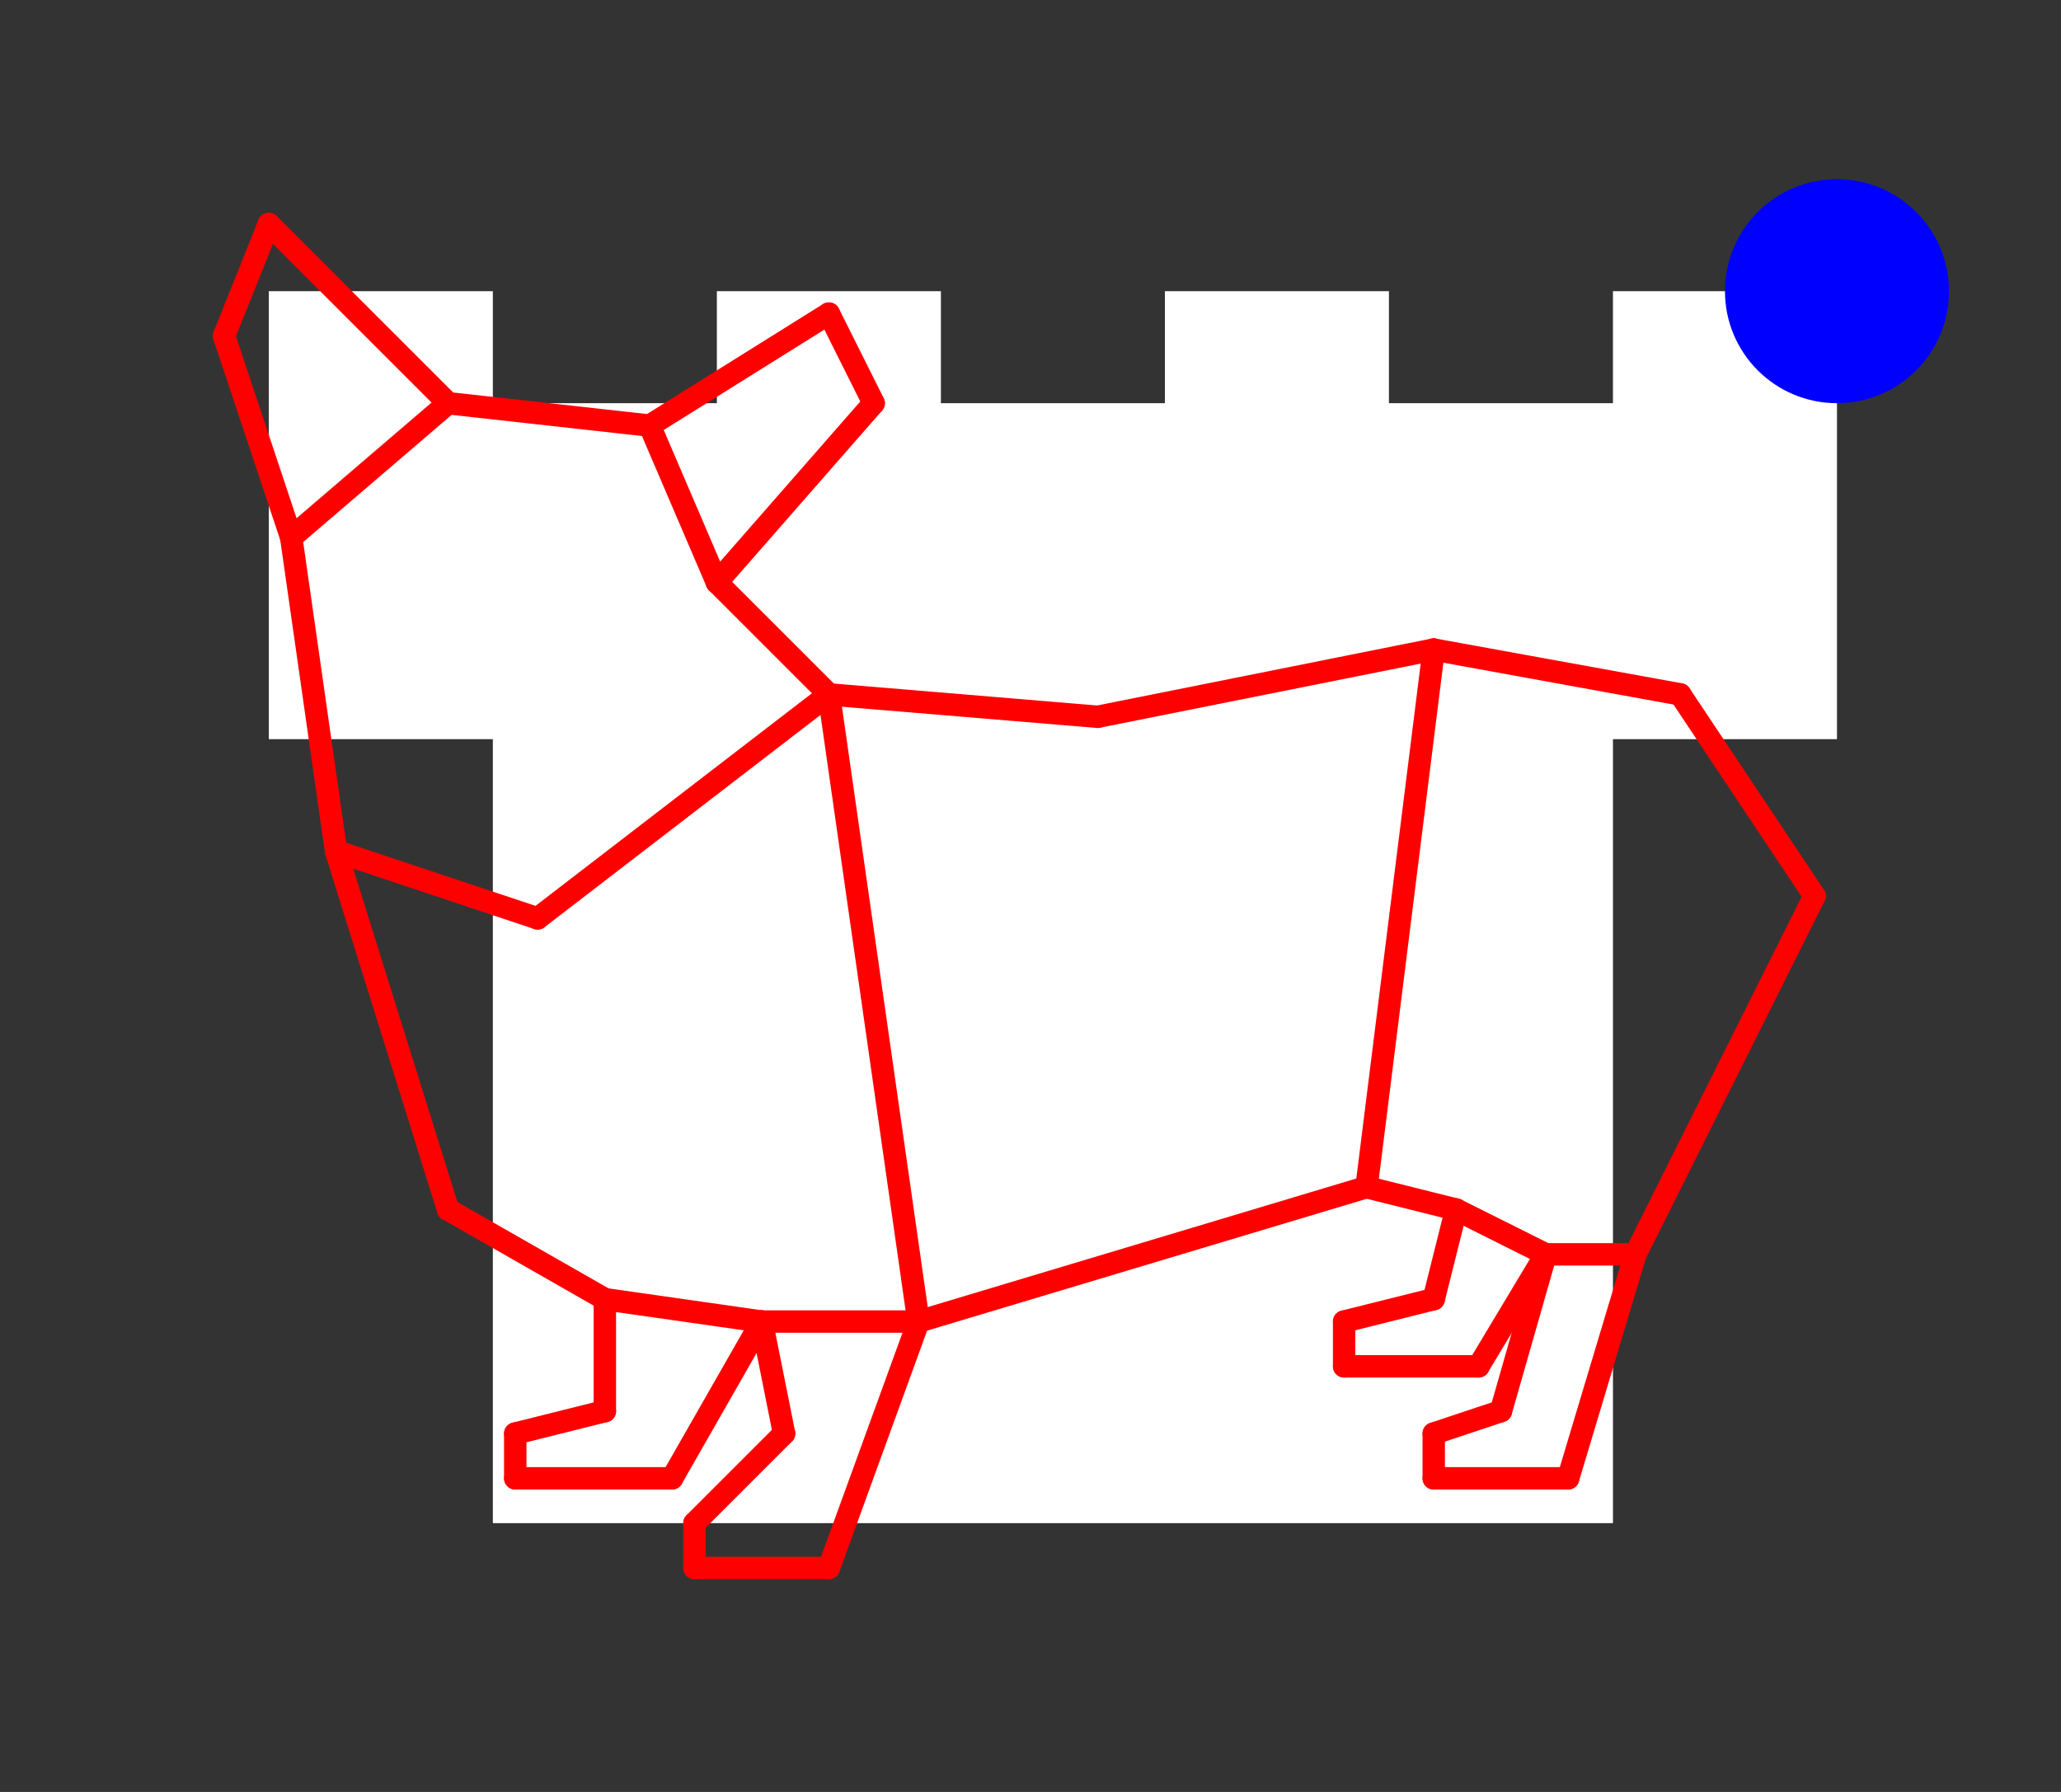<?xml version="1.0" encoding="UTF-8" standalone="no"?>
<!DOCTYPE svg PUBLIC "-//W3C//DTD SVG 1.1//EN" "http://www.w3.org/Graphics/SVG/1.1/DTD/svg11.dtd">
<svg xmlns="http://www.w3.org/2000/svg" xmlns:xlink="http://www.w3.org/1999/xlink" viewBox="-7 -8 92 80" style="background-color: #00000066">
  <rect x="-7" y="-8" width="92" height="80" fill="#333333" stroke="none"/>
  <path d="M 15,60 L 15,25 L 5,25 L 5,5 L 15,5 L 15,10 L 25,10 L 25,5 L 35,5 L 35,10 L 45,10 L 45,5 L 55,5 L 55,10 L 65,10 L 65,5 L 75,5 L 75,25 L 65,25 L 65,60" style="fill:#ffffff; fill-rule:evenodd; stroke:none" />
  <g style="fill:none;stroke:#ff0000;stroke-linecap:round"><path d="M 6,16 L 3,7" /><path d="M 3,7 L 5,2" /><path d="M 5,2 L 13,10" /><path d="M 13,10 L 6,16" /><path d="M 13,10 L 22,11" /><path d="M 22,11 L 30,6" /><path d="M 30,6 L 32,10" /><path d="M 32,10 L 25,18" /><path d="M 25,18 L 22,11" /><path d="M 6,16 L 8,30" /><path d="M 8,30 L 17,33" /><path d="M 17,33 L 30,23" /><path d="M 30,23 L 25,18" /><path d="M 20,50 L 20,55" /><path d="M 20,55 L 16,56" /><path d="M 16,56 L 16,58" /><path d="M 16,58 L 23,58" /><path d="M 23,58 L 27,51" /><path d="M 27,51 L 28,56" /><path d="M 28,56 L 24,60" /><path d="M 24,60 L 24,62" /><path d="M 24,62 L 30,62" /><path d="M 30,62 L 34,51" /><path d="M 34,51 L 27,51" /><path d="M 27,51 L 20,50" /><path d="M 8,30 L 13,46" /><path d="M 13,46 L 20,50" /><path d="M 34,51 L 30,23" /><path d="M 30,23 L 42,24" /><path d="M 42,24 L 57,21" /><path d="M 57,21 L 54,45" /><path d="M 54,45 L 34,51" /><path d="M 58,46 L 57,50" /><path d="M 57,50 L 53,51" /><path d="M 53,51 L 53,53" /><path d="M 53,53 L 59,53" /><path d="M 59,53 L 62,48" /><path d="M 62,48 L 60,55" /><path d="M 60,55 L 57,56" /><path d="M 57,56 L 57,58" /><path d="M 57,58 L 63,58" /><path d="M 63,58 L 66,48" /><path d="M 66,48 L 62,48" /><path d="M 62,48 L 58,46" /><path d="M 58,46 L 54,45" /><path d="M 66,48 L 74,32" /><path d="M 74,32 L 68,23" /><path d="M 68,23 L 57,21" /></g>
  <circle cx="75" cy="5" r="5px" style="fill:#0000ff80" />
</svg>
